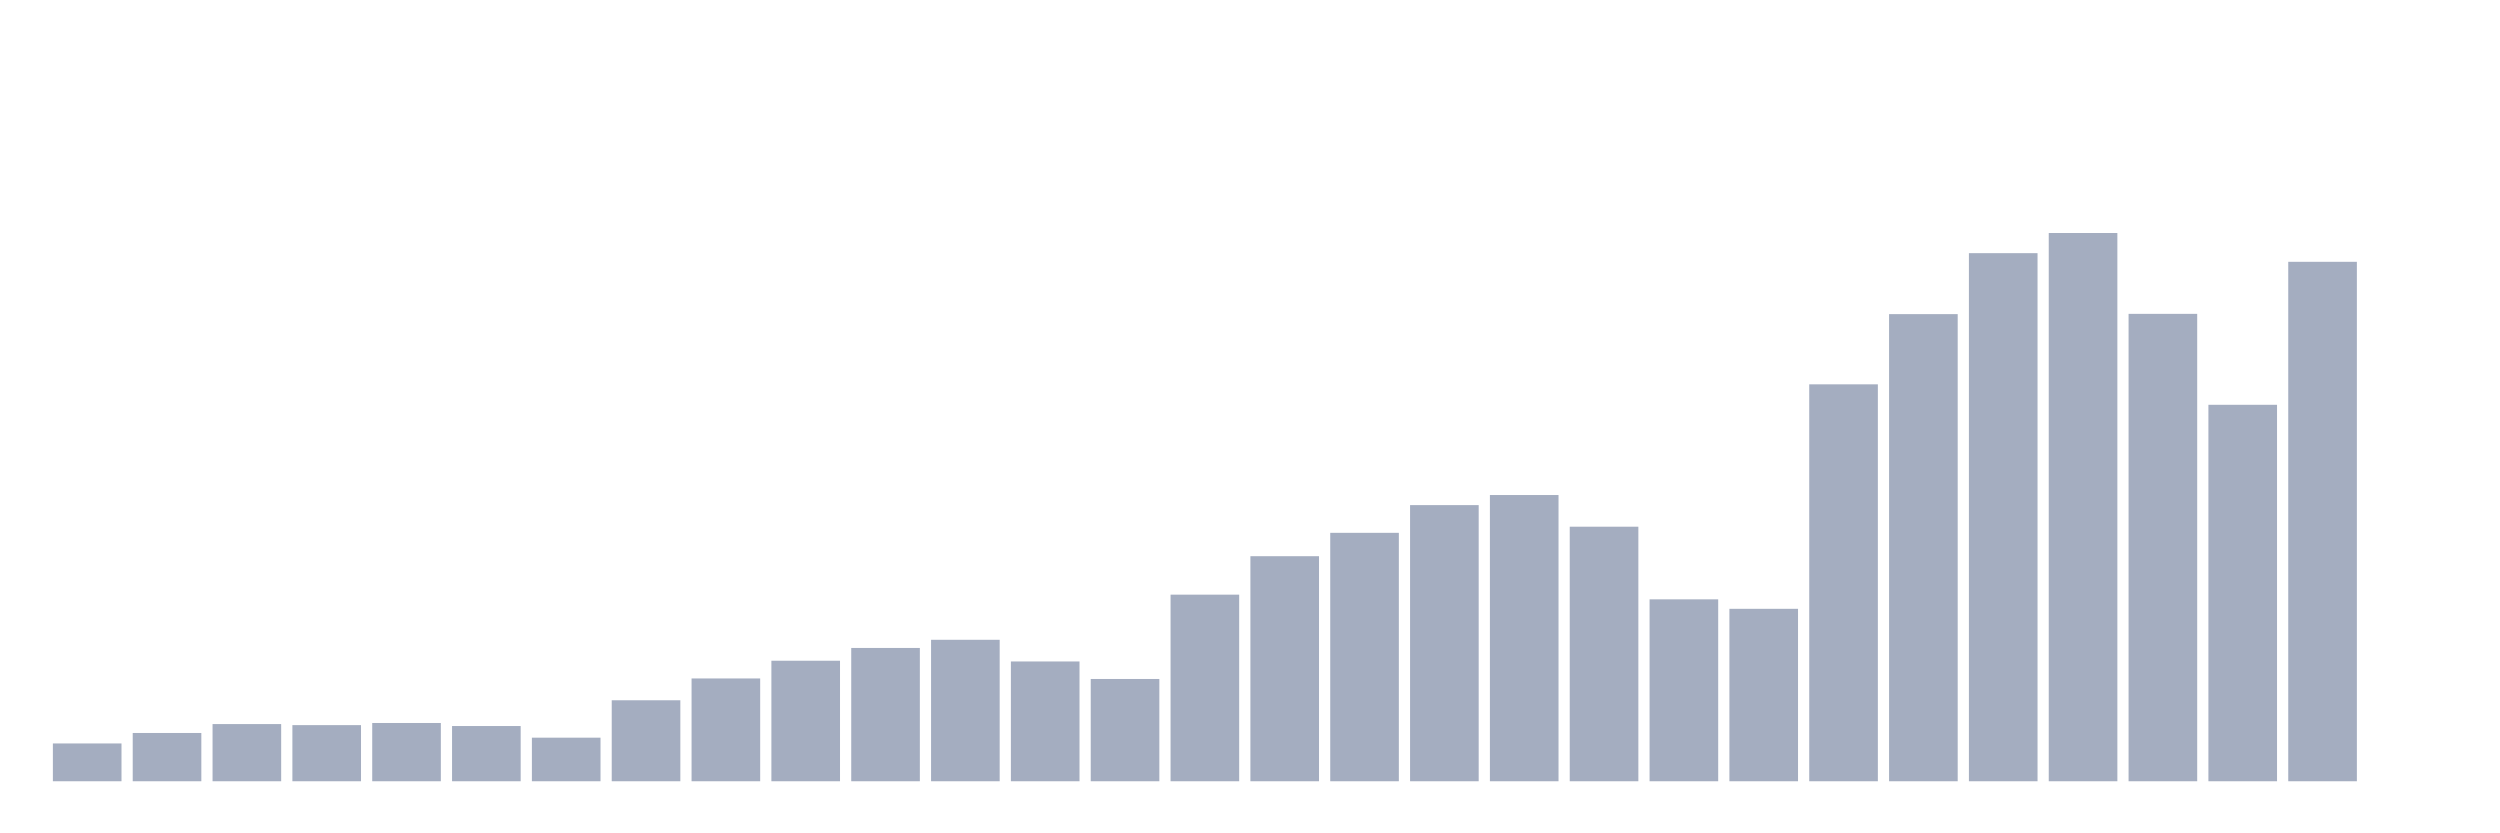 <svg xmlns="http://www.w3.org/2000/svg" viewBox="0 0 480 160"><g transform="translate(10,10)"><rect class="bar" x="0.153" width="13.175" y="132.743" height="7.257" fill="rgb(164,173,192)"></rect><rect class="bar" x="15.482" width="13.175" y="130.732" height="9.268" fill="rgb(164,173,192)"></rect><rect class="bar" x="30.81" width="13.175" y="129.022" height="10.978" fill="rgb(164,173,192)"></rect><rect class="bar" x="46.138" width="13.175" y="129.223" height="10.777" fill="rgb(164,173,192)"></rect><rect class="bar" x="61.466" width="13.175" y="128.814" height="11.186" fill="rgb(164,173,192)"></rect><rect class="bar" x="76.794" width="13.175" y="129.398" height="10.602" fill="rgb(164,173,192)"></rect><rect class="bar" x="92.123" width="13.175" y="131.633" height="8.367" fill="rgb(164,173,192)"></rect><rect class="bar" x="107.451" width="13.175" y="124.451" height="15.549" fill="rgb(164,173,192)"></rect><rect class="bar" x="122.779" width="13.175" y="120.264" height="19.736" fill="rgb(164,173,192)"></rect><rect class="bar" x="138.107" width="13.175" y="116.86" height="23.14" fill="rgb(164,173,192)"></rect><rect class="bar" x="153.436" width="13.175" y="114.408" height="25.592" fill="rgb(164,173,192)"></rect><rect class="bar" x="168.764" width="13.175" y="112.84" height="27.16" fill="rgb(164,173,192)"></rect><rect class="bar" x="184.092" width="13.175" y="117.002" height="22.998" fill="rgb(164,173,192)"></rect><rect class="bar" x="199.42" width="13.175" y="120.364" height="19.636" fill="rgb(164,173,192)"></rect><rect class="bar" x="214.748" width="13.175" y="104.173" height="35.827" fill="rgb(164,173,192)"></rect><rect class="bar" x="230.077" width="13.175" y="96.79" height="43.21" fill="rgb(164,173,192)"></rect><rect class="bar" x="245.405" width="13.175" y="92.303" height="47.697" fill="rgb(164,173,192)"></rect><rect class="bar" x="260.733" width="13.175" y="86.981" height="53.019" fill="rgb(164,173,192)"></rect><rect class="bar" x="276.061" width="13.175" y="85.045" height="54.955" fill="rgb(164,173,192)"></rect><rect class="bar" x="291.39" width="13.175" y="91.126" height="48.874" fill="rgb(164,173,192)"></rect><rect class="bar" x="306.718" width="13.175" y="105.074" height="34.926" fill="rgb(164,173,192)"></rect><rect class="bar" x="322.046" width="13.175" y="106.892" height="33.108" fill="rgb(164,173,192)"></rect><rect class="bar" x="337.374" width="13.175" y="63.791" height="76.209" fill="rgb(164,173,192)"></rect><rect class="bar" x="352.702" width="13.175" y="50.311" height="89.689" fill="rgb(164,173,192)"></rect><rect class="bar" x="368.031" width="13.175" y="38.607" height="101.393" fill="rgb(164,173,192)"></rect><rect class="bar" x="383.359" width="13.175" y="34.737" height="105.263" fill="rgb(164,173,192)"></rect><rect class="bar" x="398.687" width="13.175" y="50.261" height="89.739" fill="rgb(164,173,192)"></rect><rect class="bar" x="414.015" width="13.175" y="67.72" height="72.28" fill="rgb(164,173,192)"></rect><rect class="bar" x="429.344" width="13.175" y="40.267" height="99.733" fill="rgb(164,173,192)"></rect><rect class="bar" x="444.672" width="13.175" y="140" height="0" fill="rgb(164,173,192)"></rect></g></svg>